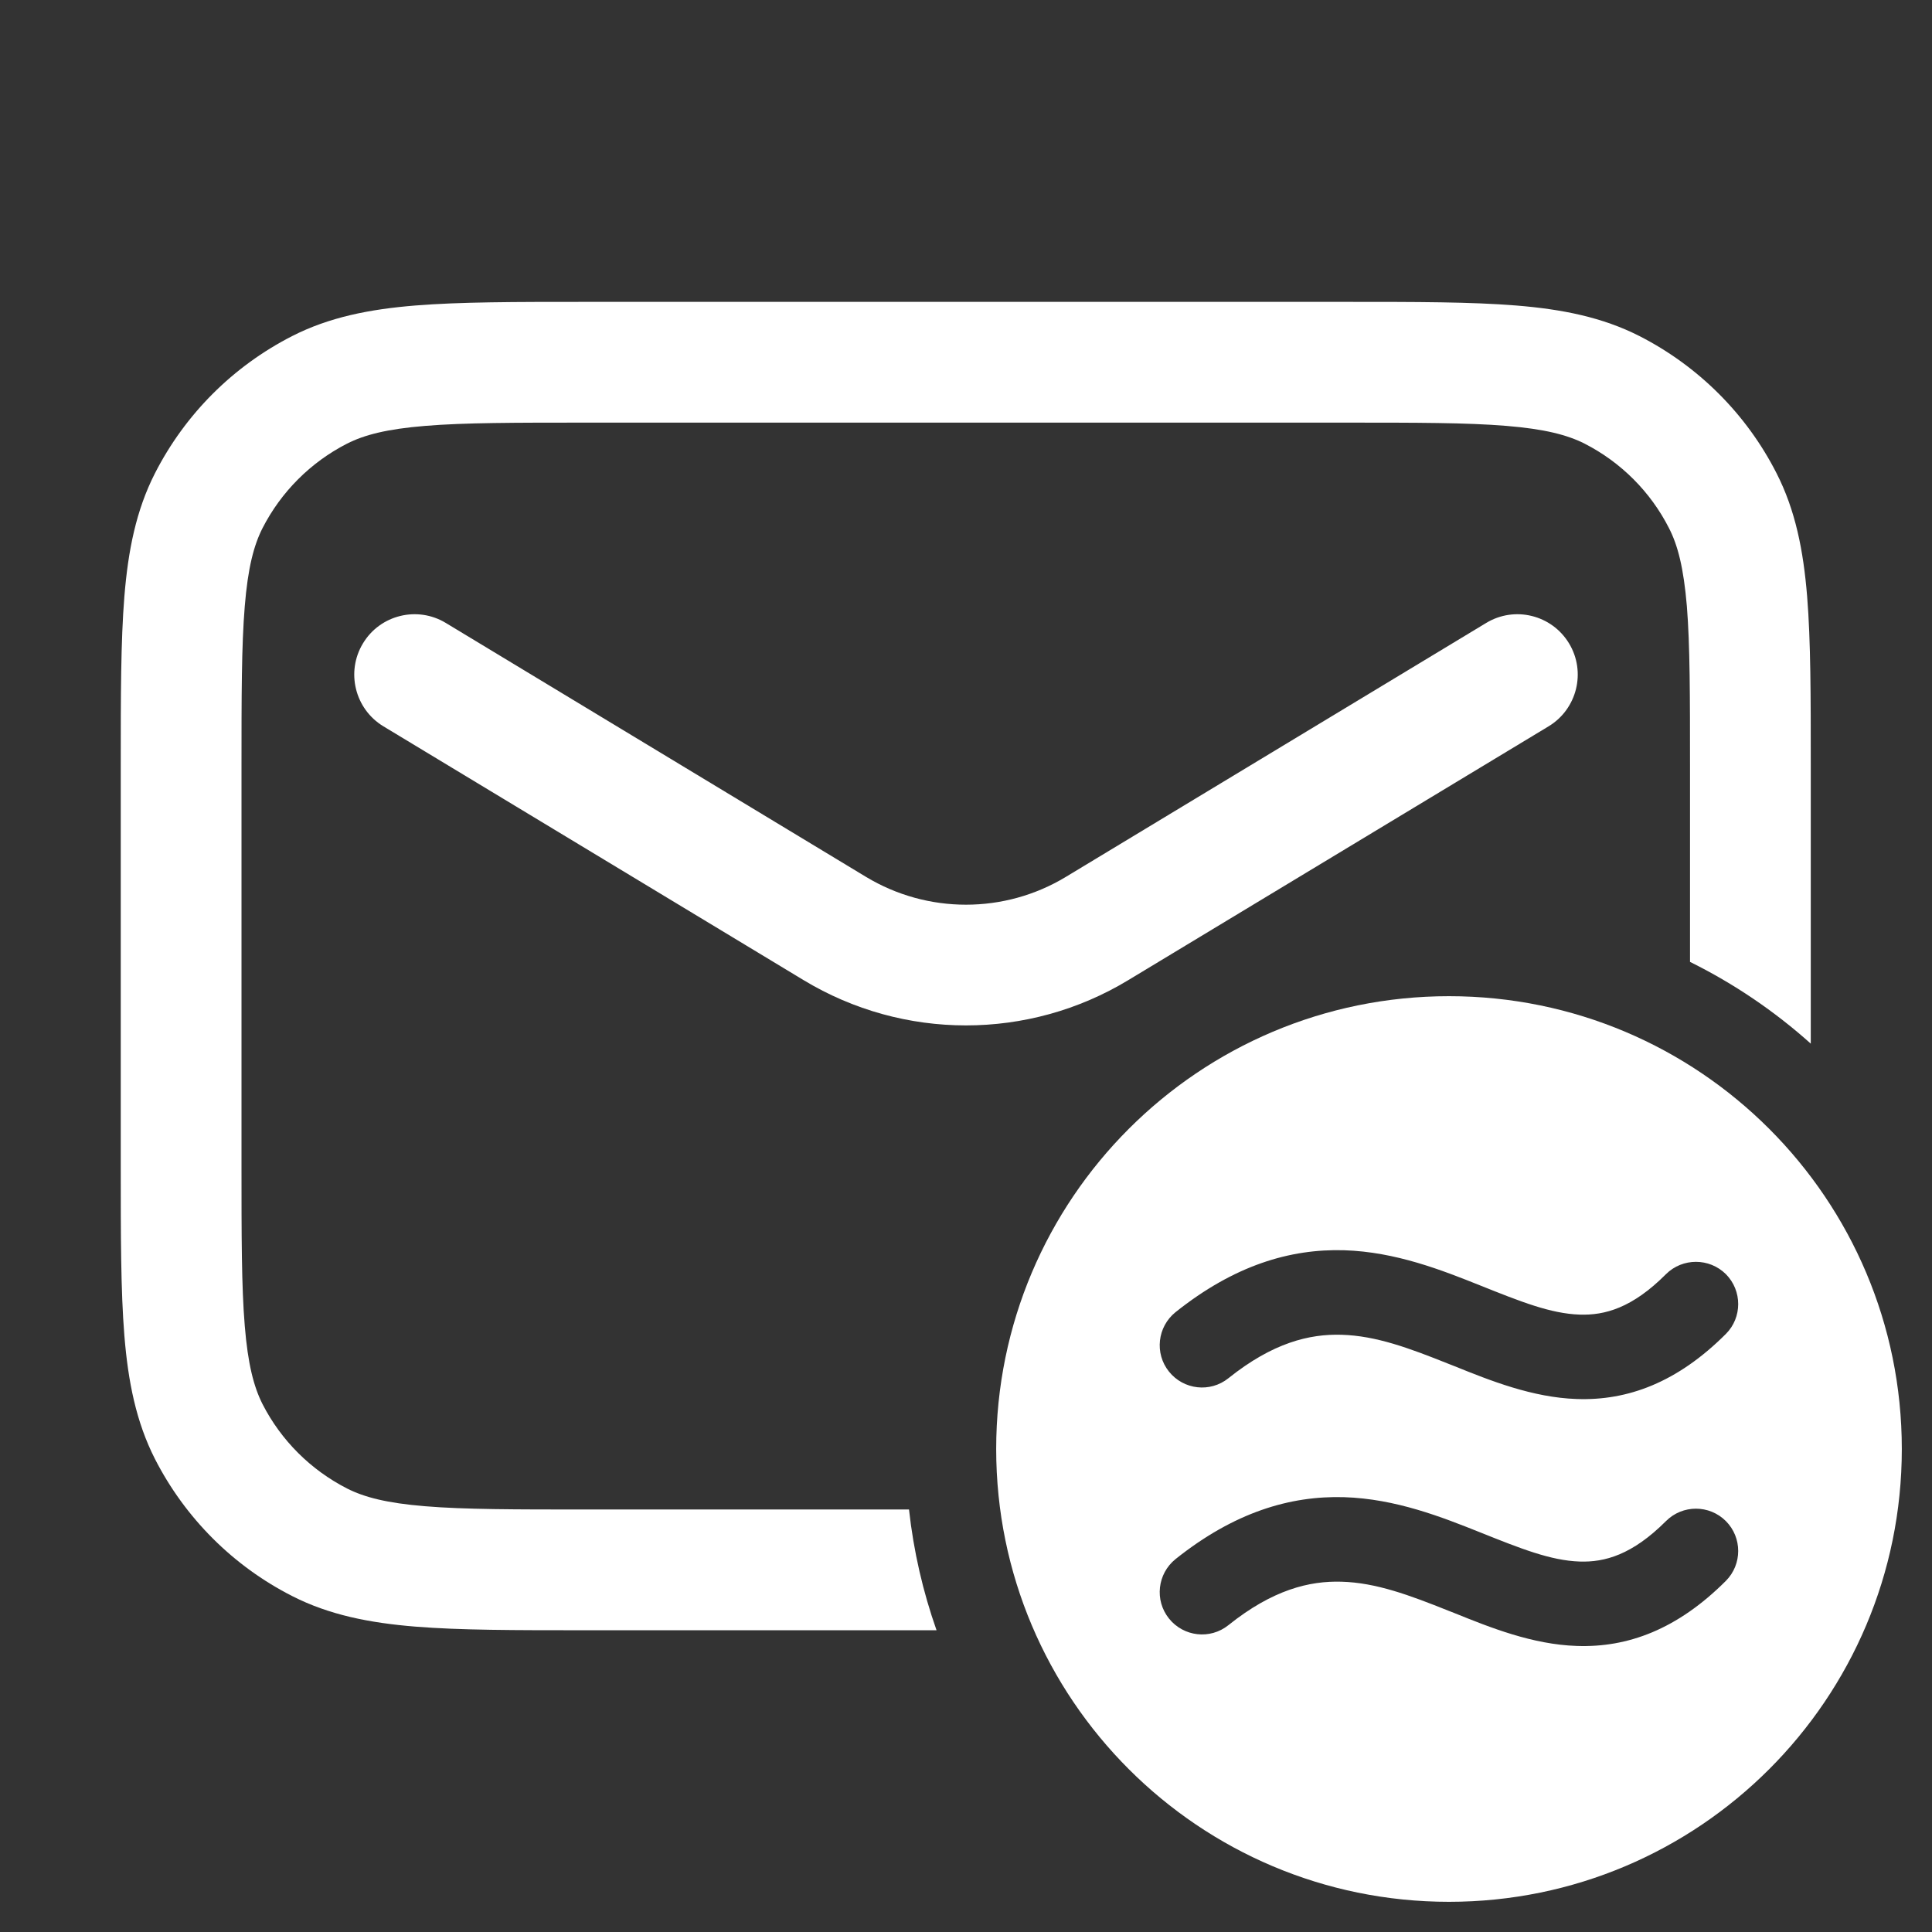 <svg width="16" height="16" viewBox="0 0 16 16" fill="none" xmlns="http://www.w3.org/2000/svg">
<rect x="0" y="0" width="16" height="16" fill="#333333" stroke="none"/>
<path fill-rule="evenodd" clip-rule="evenodd" d="M4.838 2.5H11.158C11.728 2.5 12.186 2.5 12.556 2.53C12.938 2.561 13.27 2.627 13.577 2.783C14.066 3.033 14.464 3.43 14.713 3.92C14.869 4.226 14.935 4.559 14.966 4.94C14.996 5.311 14.996 5.769 14.996 6.338V8.643C14.697 8.375 14.36 8.146 13.996 7.966V6.36C13.996 5.764 13.996 5.347 13.97 5.021C13.943 4.702 13.895 4.516 13.822 4.374C13.669 4.073 13.424 3.828 13.123 3.674C12.98 3.602 12.794 3.553 12.475 3.527C12.15 3.5 11.733 3.5 11.136 3.5H4.86C4.264 3.5 3.847 3.5 3.521 3.527C3.202 3.553 3.016 3.602 2.874 3.674C2.573 3.828 2.328 4.073 2.174 4.374C2.102 4.516 2.053 4.702 2.027 5.021C2 5.347 2 5.764 2 6.36V9.641C2 10.238 2 10.655 2.027 10.98C2.053 11.299 2.102 11.485 2.174 11.628C2.328 11.929 2.573 12.173 2.874 12.327C3.016 12.399 3.202 12.448 3.521 12.474C3.847 12.501 4.264 12.501 4.86 12.501H7.528C7.566 12.848 7.644 13.183 7.756 13.501H4.838C4.269 13.501 3.811 13.501 3.44 13.471C3.059 13.44 2.726 13.374 2.42 13.218C1.93 12.969 1.533 12.571 1.283 12.082C1.127 11.775 1.061 11.442 1.03 11.061C1 10.691 1 10.232 1 9.663V6.338C1 5.769 1 5.311 1.03 4.94C1.061 4.559 1.127 4.226 1.283 3.92C1.533 3.43 1.93 3.033 2.42 2.783C2.726 2.627 3.059 2.561 3.44 2.53C3.811 2.5 4.269 2.5 4.838 2.5ZM3.006 5.328C3.148 5.092 3.456 5.016 3.692 5.159L7.172 7.262C7.681 7.569 8.319 7.569 8.827 7.262L12.308 5.159C12.544 5.016 12.851 5.092 12.994 5.328C13.137 5.564 13.061 5.872 12.825 6.015L9.344 8.117C8.518 8.617 7.482 8.617 6.655 8.117L3.175 6.015C2.939 5.872 2.863 5.564 3.006 5.328Z" fill="white"/>
<path fill-rule="evenodd" clip-rule="evenodd" d="M12 15.75C14.071 15.75 15.75 14.071 15.75 12C15.75 9.929 14.071 8.25 12 8.25C9.929 8.25 8.25 9.929 8.25 12C8.25 14.071 9.929 15.75 12 15.75ZM13.082 10.887C13.289 10.894 13.517 10.833 13.797 10.552C13.934 10.416 14.156 10.416 14.293 10.552C14.429 10.689 14.429 10.911 14.293 11.047C13.891 11.449 13.48 11.601 13.058 11.586C12.692 11.574 12.34 11.433 12.048 11.315L11.997 11.295C11.672 11.165 11.396 11.062 11.11 11.054C10.844 11.046 10.54 11.12 10.173 11.414C10.022 11.535 9.802 11.51 9.681 11.359C9.56 11.208 9.585 10.988 9.735 10.867C10.221 10.479 10.684 10.341 11.131 10.354C11.559 10.367 11.944 10.52 12.257 10.645C12.594 10.78 12.842 10.879 13.082 10.887ZM13.082 12.932C13.289 12.939 13.517 12.877 13.797 12.597C13.934 12.46 14.156 12.46 14.293 12.597C14.429 12.734 14.429 12.955 14.293 13.092C13.891 13.494 13.48 13.646 13.058 13.631C12.691 13.619 12.34 13.478 12.048 13.36L11.997 13.34C11.672 13.21 11.396 13.107 11.11 13.099C10.844 13.091 10.54 13.165 10.173 13.459C10.022 13.58 9.802 13.555 9.681 13.404C9.56 13.253 9.585 13.033 9.735 12.912C10.221 12.524 10.684 12.386 11.131 12.399C11.559 12.412 11.944 12.565 12.257 12.69C12.594 12.825 12.842 12.924 13.082 12.932Z" fill="white"/>
</svg>

